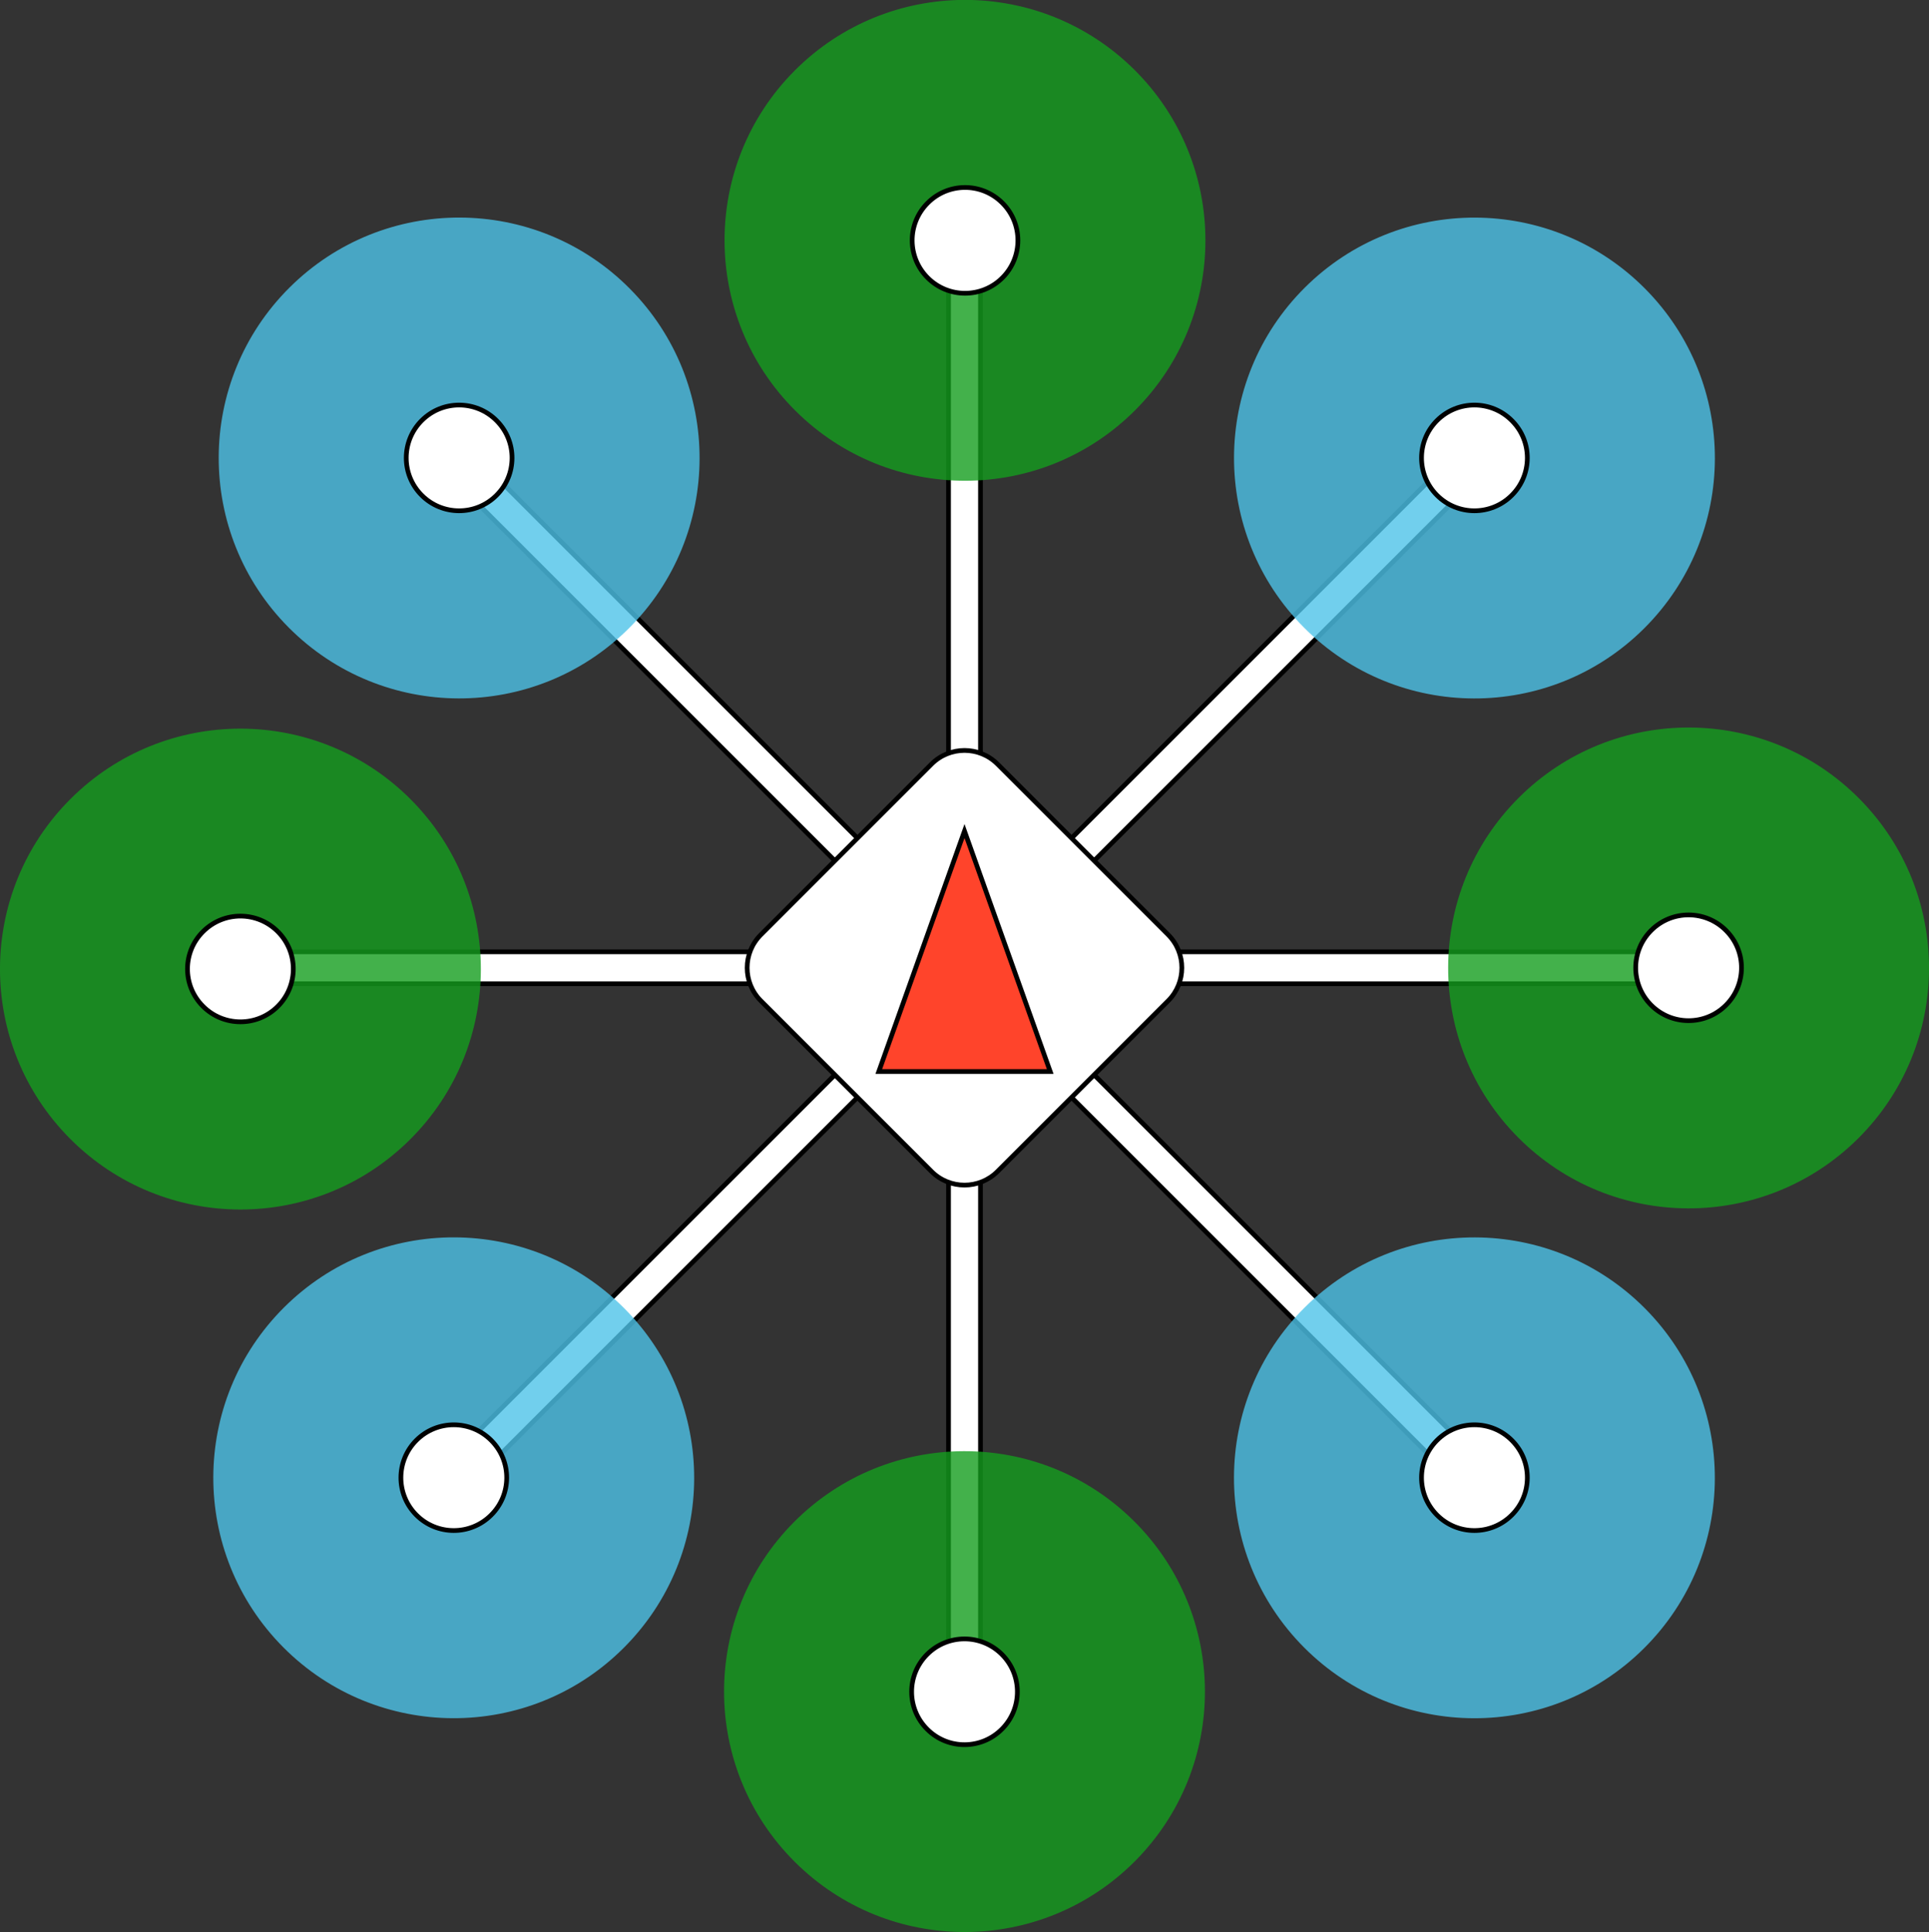 <svg xmlns="http://www.w3.org/2000/svg" xml:space="preserve" viewBox="0 0 409.161 409.857">
    <rect x="0" y="0" width="409.161" height="409.857" fill="#333333" stroke="none"/>
    <path fill="#FFF" stroke="#000" stroke-miterlimit="10" d="M201.192 51.713h6.777v307.144h-6.777z"/>
    <path fill="#FFF" stroke="#000" stroke-miterlimit="10" d="M50.999 201.896H358.16v6.777H50.999z"/>
    <path fill="#FFF" stroke="#000" stroke-miterlimit="10" stroke-width="1" d="M93.591 311.48 310.773 94.3l4.792 4.792L98.383 316.272z"/>
    <path fill="#FFF" stroke="#000" stroke-miterlimit="10" stroke-width="1" d="m93.585 99.084 4.792-4.792 217.194 217.193-4.792 4.792z"/>
    <path fill="#FFF" stroke="#000" stroke-miterlimit="10" d="m247.781 212.289-36.195 36.195c-3.869 3.869-10.141 3.869-14.009 0l-36.195-36.195c-3.869-3.869-3.869-10.141 0-14.009l36.195-36.195c3.869-3.869 10.141-3.869 14.009 0l36.195 36.195c3.868 3.869 3.868 10.141 0 14.009z"/>
    <path fill="#FF442B" stroke="#000" stroke-miterlimit="10" d="m186.403 227.285 18.177-51 18.178 51z"/>
    <ellipse cx="358.165" cy="205.298" fill="#159E1F" opacity=".8" rx="50.993" ry="51.004" transform="rotate(-44.838 358.194 205.305)"/>
    <path fill="#FFF" stroke="#000" stroke-miterlimit="10" d="M366.101 197.368c-4.374-4.384-11.473-4.393-15.858-.019s-4.393 11.473-.019 15.858c4.365 4.375 11.447 4.394 15.835.042 4.397-4.335 4.446-11.414.111-15.811z"/>
    <ellipse cx="51.003" cy="205.554" fill="#159E1F" opacity=".8" rx="50.993" ry="51.004" transform="rotate(-44.838 51.01 205.566)"/>
    <path fill="#FFF" stroke="#000" stroke-miterlimit="10" d="M43.059 213.455c4.374 4.384 11.473 4.393 15.858.019s4.393-11.473.019-15.858c-4.365-4.375-11.447-4.394-15.835-.042-4.397 4.335-4.446 11.414-.111 15.811z"/>
    <ellipse cx="204.691" cy="50.988" fill="#159E1F" opacity=".8" rx="50.993" ry="51.004" transform="rotate(-45.162 204.677 50.992)"/>
    <path fill="#FFF" stroke="#000" stroke-miterlimit="10" d="M212.614 43.055c4.384 4.374 4.393 11.473.02 15.858s-11.473 4.393-15.857.02c-4.376-4.365-4.395-11.447-.042-15.835 4.335-4.397 11.414-4.446 15.811-.111z"/>
    <ellipse cx="204.576" cy="358.843" fill="#159E1F" opacity=".8" rx="50.993" ry="51.004" transform="rotate(-45.162 204.552 358.828)"/>
    <path fill="#FFF" stroke="#000" stroke-miterlimit="10" d="M196.663 366.797c-4.384-4.374-4.393-11.473-.02-15.858s11.473-4.393 15.857-.02c4.376 4.365 4.395 11.447.042 15.835-4.335 4.397-11.414 4.446-15.811.111z"/>
    <ellipse cx="312.74" cy="97.142" fill="#4EC3E8" opacity=".8" rx="50.993" ry="51.004" transform="rotate(-44.838 312.763 97.142)"/>
    <path fill="#FFF" stroke="#000" stroke-miterlimit="10" d="M320.675 89.213c-4.374-4.384-11.473-4.393-15.858-.019s-4.393 11.473-.019 15.858c4.365 4.375 11.447 4.394 15.835.042 4.397-4.335 4.446-11.414.111-15.811z"/>
    <ellipse cx="97.39" cy="97.141" fill="#4EC3E8" opacity=".8" rx="50.993" ry="51.004" transform="rotate(-44.838 97.399 97.146)"/>
    <path fill="#FFF" stroke="#000" stroke-miterlimit="10" d="M105.322 89.213c-4.374-4.384-11.473-4.393-15.858-.019s-4.393 11.473-.019 15.858c4.365 4.375 11.447 4.394 15.835.042 4.397-4.335 4.446-11.414.111-15.811z"/>
    <ellipse cx="312.741" cy="313.453" fill="#4EC3E8" opacity=".8" rx="50.993" ry="51.004" transform="rotate(-44.838 312.768 313.468)"/>
    <path fill="#FFF" stroke="#000" stroke-miterlimit="10" d="M320.675 305.523c-4.374-4.384-11.473-4.393-15.858-.019s-4.393 11.473-.019 15.858c4.365 4.375 11.447 4.394 15.835.042 4.397-4.335 4.446-11.414.111-15.811z"/>
    <ellipse cx="96.254" cy="313.452" fill="#4EC3E8" opacity=".8" rx="50.993" ry="51.004" transform="rotate(-44.838 96.267 313.472)"/>
    <path fill="#FFF" stroke="#000" stroke-miterlimit="10" d="M104.189 305.523c-4.374-4.384-11.473-4.393-15.858-.019s-4.393 11.473-.019 15.858c4.365 4.375 11.447 4.394 15.835.042 4.397-4.335 4.446-11.414.111-15.811z"/>
</svg>
